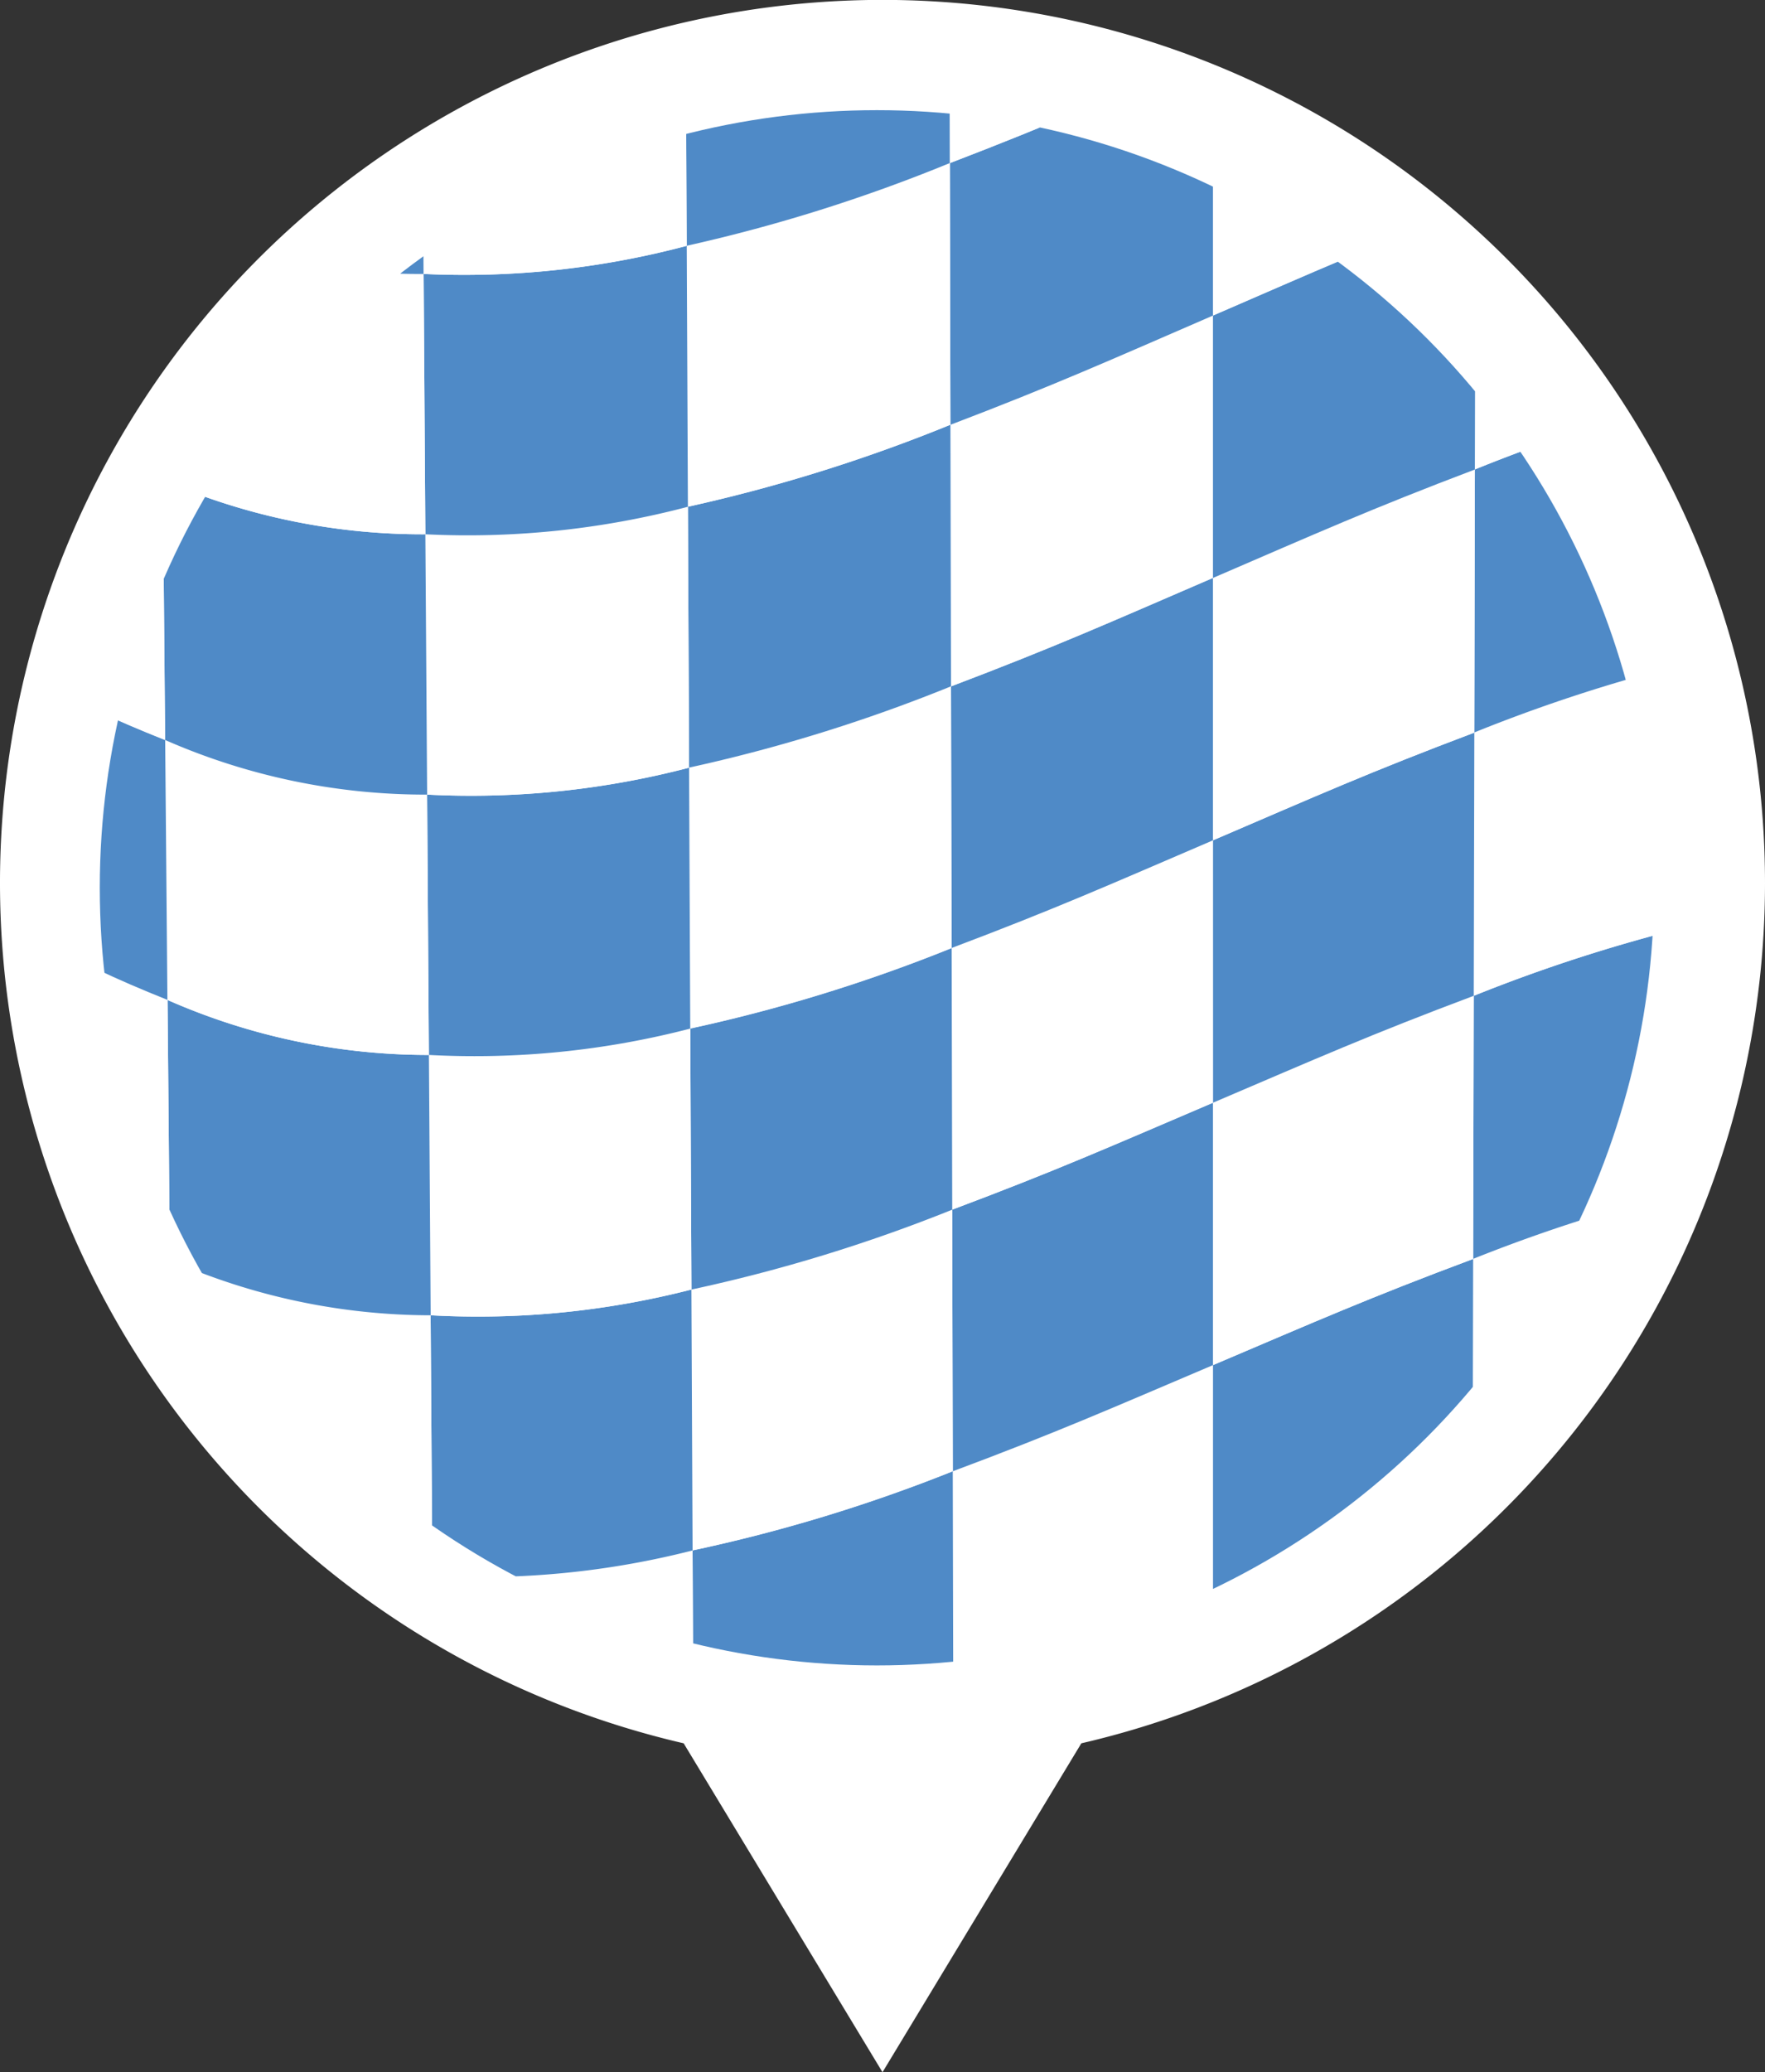 <svg xmlns="http://www.w3.org/2000/svg" xmlns:xlink="http://www.w3.org/1999/xlink" width="79" height="92.692" viewBox="0 0 79 92.692">
  <rect x="0" y="0" width="79" height="92.692" fill="#333333" stroke="none"/>
  <defs>
    <style>
      .cls-1 {
        fill: none;
      }

      .cls-2 {
        fill: #fff;
      }

      .cls-3 {
        clip-path: url(#clip-path);
      }

      .cls-4 {
        fill: #4f8ac7;
      }
    </style>
    <clipPath id="clip-path">
      <circle id="Ellipse_1" data-name="Ellipse 1" class="cls-1" cx="34.784" cy="34.784" r="34.784" transform="translate(1790.905 51.912)"/>
    </clipPath>
  </defs>
  <g id="pin" transform="translate(-1786.439 -46.984)">
    <path id="Path_1" data-name="Path 1" class="cls-2" d="M1865.439,86.484a39.5,39.5,0,1,0-48.4,38.48l8.9,14.712,8.9-14.712A39.5,39.5,0,0,0,1865.439,86.484Z"/>
    <g id="Group_3" data-name="Group 3">
      <g id="Group_2" data-name="Group 2" class="cls-3">
        <g id="Group_1" data-name="Group 1">
          <path id="Path_2" data-name="Path 2" class="cls-4" d="M1887.314,101.127c4.658,1.884,6.987,3.268,11.645,7.326l-.13,11.854c-4.648-4.057-6.972-5.444-11.62-7.333Z"/>
          <path id="Path_3" data-name="Path 3" class="cls-2" d="M1875.668,98.631a28.9,28.9,0,0,1,11.646,2.5l-.1,11.847a28.869,28.869,0,0,0-11.62-2.514C1875.62,105.728,1875.636,103.362,1875.668,98.631Z"/>
          <path id="Path_4" data-name="Path 4" class="cls-4" d="M1864.022,99.757a38.172,38.172,0,0,1,11.646-1.126c-.032,4.731-.048,7.1-.079,11.829a38.1,38.1,0,0,0-11.619,1.1C1863.991,106.839,1864,104.478,1864.022,99.757Z"/>
          <path id="Path_5" data-name="Path 5" class="cls-2" d="M1852.376,103.3a71.422,71.422,0,0,1,11.646-3.541c-.021,4.721-.031,7.082-.052,11.8a71.191,71.191,0,0,0-11.621,3.51C1852.36,110.361,1852.365,108.007,1852.376,103.3Z"/>
          <path id="Path_6" data-name="Path 6" class="cls-4" d="M1840.73,108.047c4.658-1.98,6.987-3.01,11.646-4.749-.011,4.709-.016,7.063-.027,11.772-4.647,1.725-6.971,2.748-11.619,4.714Z"/>
          <path id="Path_7" data-name="Path 7" class="cls-2" d="M1829.084,112.8c4.658-1.739,6.987-2.769,11.646-4.749v11.737c-4.648,1.967-6.972,2.99-11.62,4.715C1829.1,119.818,1829.094,117.477,1829.084,112.8Z"/>
          <path id="Path_8" data-name="Path 8" class="cls-4" d="M1817.438,116.337a71.419,71.419,0,0,0,11.646-3.541c.01,4.681.015,7.022.026,11.7a71.076,71.076,0,0,1-11.62,3.509C1817.469,123.34,1817.459,121.006,1817.438,116.337Z"/>
          <path id="Path_9" data-name="Path 9" class="cls-2" d="M1805.792,117.464a38.207,38.207,0,0,0,11.646-1.127c.021,4.669.031,7,.052,11.671a38.078,38.078,0,0,1-11.62,1.1Z"/>
          <path id="Path_10" data-name="Path 10" class="cls-4" d="M1794.146,114.968a28.925,28.925,0,0,0,11.646,2.5l.078,11.645a28.886,28.886,0,0,1-11.62-2.514C1794.208,121.944,1794.188,119.618,1794.146,114.968Z"/>
          <path id="Path_11" data-name="Path 11" class="cls-2" d="M1782.5,107.642c4.658,4.057,6.987,5.442,11.646,7.326.042,4.65.062,6.976.1,11.627-4.648-1.89-6.972-3.276-11.62-7.333Z"/>
          <path id="Path_12" data-name="Path 12" class="cls-2" d="M1887.418,89.279c4.668,1.879,7,3.262,11.672,7.319l-.131,11.855c-4.658-4.058-6.987-5.442-11.645-7.326C1887.355,96.388,1887.376,94.018,1887.418,89.279Z"/>
          <path id="Path_13" data-name="Path 13" class="cls-4" d="M1875.746,86.8a28.953,28.953,0,0,1,11.672,2.478c-.042,4.739-.063,7.109-.1,11.848a28.9,28.9,0,0,0-11.646-2.5C1875.7,93.9,1875.715,91.533,1875.746,86.8Z"/>
          <path id="Path_14" data-name="Path 14" class="cls-2" d="M1864.074,87.954a38.3,38.3,0,0,1,11.672-1.153c-.031,4.732-.047,7.1-.078,11.83a38.172,38.172,0,0,0-11.646,1.126C1864.043,95.036,1864.053,92.675,1864.074,87.954Z"/>
          <path id="Path_15" data-name="Path 15" class="cls-4" d="M1852.4,91.527a71.668,71.668,0,0,1,11.672-3.573c-.021,4.721-.031,7.082-.052,11.8a71.422,71.422,0,0,0-11.646,3.541C1852.386,98.59,1852.391,96.236,1852.4,91.527Z"/>
          <path id="Path_16" data-name="Path 16" class="cls-2" d="M1840.73,96.31c4.668-1.994,7-3.031,11.672-4.783-.011,4.709-.016,7.063-.026,11.771-4.659,1.739-6.988,2.769-11.646,4.749Z"/>
          <path id="Path_17" data-name="Path 17" class="cls-4" d="M1829.058,101.093c4.668-1.752,7-2.789,11.672-4.783v11.737c-4.659,1.98-6.988,3.01-11.646,4.749C1829.074,108.115,1829.068,105.774,1829.058,101.093Z"/>
          <path id="Path_18" data-name="Path 18" class="cls-2" d="M1817.386,104.666a71.66,71.66,0,0,0,11.672-3.573c.01,4.681.016,7.022.026,11.7a71.419,71.419,0,0,1-11.646,3.541C1817.417,111.668,1817.407,109.334,1817.386,104.666Z"/>
          <path id="Path_19" data-name="Path 19" class="cls-4" d="M1805.713,105.818a38.31,38.31,0,0,0,11.673-1.152c.021,4.668.031,7,.052,11.671a38.207,38.207,0,0,1-11.646,1.127C1805.761,112.805,1805.745,110.476,1805.713,105.818Z"/>
          <path id="Path_20" data-name="Path 20" class="cls-2" d="M1794.041,103.34a28.924,28.924,0,0,0,11.672,2.478c.032,4.658.048,6.987.079,11.646a28.925,28.925,0,0,1-11.646-2.5Z"/>
          <path id="Path_21" data-name="Path 21" class="cls-4" d="M1782.37,96.022c4.668,4.057,7,5.44,11.671,7.318l.1,11.628c-4.659-1.884-6.988-3.269-11.646-7.326Z"/>
          <path id="Path_22" data-name="Path 22" class="cls-4" d="M1887.522,77.432c4.679,1.873,7.019,3.255,11.7,7.311l-.13,11.855c-4.669-4.057-7-5.44-11.672-7.319C1887.46,84.54,1887.481,82.171,1887.522,77.432Z"/>
          <path id="Path_23" data-name="Path 23" class="cls-2" d="M1875.824,74.972a28.963,28.963,0,0,1,11.7,2.46c-.041,4.739-.062,7.108-.1,11.847a28.953,28.953,0,0,0-11.672-2.478Z"/>
          <path id="Path_24" data-name="Path 24" class="cls-4" d="M1864.126,76.151a38.4,38.4,0,0,1,11.7-1.179l-.078,11.829a38.3,38.3,0,0,0-11.672,1.153C1864.095,83.233,1864.1,80.872,1864.126,76.151Z"/>
          <path id="Path_25" data-name="Path 25" class="cls-2" d="M1852.428,79.755a71.909,71.909,0,0,1,11.7-3.6c-.021,4.721-.031,7.082-.052,11.8a71.668,71.668,0,0,0-11.672,3.573C1852.412,86.818,1852.417,84.464,1852.428,79.755Z"/>
          <path id="Path_26" data-name="Path 26" class="cls-4" d="M1840.729,84.573c4.68-2.008,7.019-3.053,11.7-4.818-.011,4.709-.016,7.063-.026,11.772-4.669,1.752-7,2.789-11.672,4.783C1840.73,91.615,1840.73,89.267,1840.729,84.573Z"/>
          <path id="Path_27" data-name="Path 27" class="cls-2" d="M1829.032,89.39c4.679-1.765,7.018-2.81,11.7-4.817,0,4.694,0,7.042,0,11.737-4.669,1.994-7,3.031-11.672,4.783C1829.047,96.412,1829.042,94.071,1829.032,89.39Z"/>
          <path id="Path_28" data-name="Path 28" class="cls-4" d="M1817.334,92.994a71.9,71.9,0,0,0,11.7-3.6c.01,4.681.015,7.022.026,11.7a71.66,71.66,0,0,1-11.672,3.573C1817.365,100,1817.355,97.663,1817.334,92.994Z"/>
          <path id="Path_29" data-name="Path 29" class="cls-2" d="M1805.635,94.173a38.409,38.409,0,0,0,11.7-1.179c.021,4.669.031,7,.052,11.672a38.31,38.31,0,0,1-11.673,1.152Z"/>
          <path id="Path_30" data-name="Path 30" class="cls-4" d="M1793.937,91.713a28.946,28.946,0,0,0,11.7,2.46l.078,11.645a28.924,28.924,0,0,1-11.672-2.478C1794,98.69,1793.979,96.364,1793.937,91.713Z"/>
          <path id="Path_31" data-name="Path 31" class="cls-2" d="M1782.239,84.4c4.679,4.057,7.019,5.438,11.7,7.311.042,4.651.063,6.977.1,11.627-4.668-1.878-7-3.261-11.671-7.318Z"/>
          <path id="Path_32" data-name="Path 32" class="cls-2" d="M1887.627,65.585c4.689,1.868,7.034,3.248,11.724,7.3-.053,4.742-.079,7.113-.131,11.854-4.679-4.056-7.019-5.438-11.7-7.311Z"/>
          <path id="Path_33" data-name="Path 33" class="cls-4" d="M1875.9,63.143a28.994,28.994,0,0,1,11.725,2.442l-.1,11.847a28.963,28.963,0,0,0-11.7-2.46C1875.855,70.241,1875.871,67.875,1875.9,63.143Z"/>
          <path id="Path_34" data-name="Path 34" class="cls-2" d="M1864.178,64.348a38.537,38.537,0,0,1,11.724-1.2c-.031,4.732-.047,7.1-.078,11.829a38.4,38.4,0,0,0-11.7,1.179C1864.147,71.43,1864.157,69.069,1864.178,64.348Z"/>
          <path id="Path_35" data-name="Path 35" class="cls-4" d="M1852.453,67.984a72.162,72.162,0,0,1,11.725-3.636c-.021,4.721-.031,7.082-.052,11.8a71.909,71.909,0,0,0-11.7,3.6Z"/>
          <path id="Path_36" data-name="Path 36" class="cls-2" d="M1840.729,72.835c4.69-2.021,7.035-3.073,11.724-4.851l-.025,11.771c-4.68,1.765-7.019,2.81-11.7,4.818Z"/>
          <path id="Path_37" data-name="Path 37" class="cls-4" d="M1829.005,77.687c4.69-1.779,7.035-2.83,11.724-4.852V84.573c-4.679,2.007-7.018,3.052-11.7,4.817C1829.021,84.709,1829.016,82.368,1829.005,77.687Z"/>
          <path id="Path_38" data-name="Path 38" class="cls-2" d="M1817.281,81.323a72.22,72.22,0,0,0,11.724-3.636c.011,4.681.016,7.022.027,11.7a71.9,71.9,0,0,1-11.7,3.6C1817.313,88.326,1817.3,85.991,1817.281,81.323Z"/>
          <path id="Path_39" data-name="Path 39" class="cls-4" d="M1805.557,82.528a38.53,38.53,0,0,0,11.724-1.205c.021,4.668.032,7,.053,11.671a38.409,38.409,0,0,1-11.7,1.179C1805.6,89.515,1805.588,87.186,1805.557,82.528Z"/>
          <path id="Path_40" data-name="Path 40" class="cls-2" d="M1793.832,80.086a28.994,28.994,0,0,0,11.725,2.442c.031,4.658.047,6.987.078,11.645a28.946,28.946,0,0,1-11.7-2.46Z"/>
          <path id="Path_41" data-name="Path 41" class="cls-4" d="M1782.109,72.782c4.689,4.056,7.034,5.436,11.723,7.3l.1,11.627c-4.679-1.873-7.019-3.254-11.7-7.311Z"/>
          <path id="Path_42" data-name="Path 42" class="cls-4" d="M1887.731,53.737c4.7,1.863,7.05,3.242,11.75,7.3l-.13,11.855c-4.69-4.056-7.035-5.436-11.724-7.3C1887.668,60.846,1887.689,58.476,1887.731,53.737Z"/>
          <path id="Path_43" data-name="Path 43" class="cls-2" d="M1875.981,51.314a29.035,29.035,0,0,1,11.75,2.423c-.042,4.739-.063,7.109-.1,11.848a28.994,28.994,0,0,0-11.725-2.442Z"/>
          <path id="Path_44" data-name="Path 44" class="cls-4" d="M1864.23,52.545a38.6,38.6,0,0,1,11.751-1.231l-.079,11.829a38.537,38.537,0,0,0-11.724,1.2C1864.2,59.627,1864.209,57.266,1864.23,52.545Z"/>
          <path id="Path_45" data-name="Path 45" class="cls-2" d="M1852.479,56.212a72.536,72.536,0,0,1,11.751-3.667c-.021,4.721-.031,7.082-.052,11.8a72.162,72.162,0,0,0-11.725,3.636C1852.464,63.275,1852.469,60.921,1852.479,56.212Z"/>
          <path id="Path_46" data-name="Path 46" class="cls-4" d="M1840.729,61.1c4.7-2.035,7.05-3.094,11.75-4.886-.01,4.709-.015,7.063-.026,11.772-4.689,1.778-7.034,2.83-11.724,4.851Z"/>
          <path id="Path_47" data-name="Path 47" class="cls-2" d="M1828.979,65.984c4.7-1.792,7.05-2.85,11.75-4.886V72.835c-4.689,2.022-7.034,3.073-11.724,4.852C1828.995,73.006,1828.99,70.665,1828.979,65.984Z"/>
          <path id="Path_48" data-name="Path 48" class="cls-4" d="M1817.229,69.652a72.5,72.5,0,0,0,11.75-3.668c.011,4.681.016,7.022.026,11.7a72.22,72.22,0,0,1-11.724,3.636C1817.26,76.654,1817.25,74.32,1817.229,69.652Z"/>
          <path id="Path_49" data-name="Path 49" class="cls-2" d="M1805.478,70.883a38.636,38.636,0,0,0,11.751-1.231c.021,4.668.031,7,.052,11.671a38.53,38.53,0,0,1-11.724,1.205C1805.525,77.87,1805.51,75.541,1805.478,70.883Z"/>
          <path id="Path_50" data-name="Path 50" class="cls-4" d="M1793.728,68.459a29.033,29.033,0,0,0,11.75,2.424c.032,4.658.047,6.987.079,11.645a28.994,28.994,0,0,1-11.725-2.442C1793.791,75.435,1793.77,73.11,1793.728,68.459Z"/>
          <path id="Path_51" data-name="Path 51" class="cls-2" d="M1781.978,61.162c4.7,4.056,7.05,5.434,11.75,7.3.042,4.651.063,6.976.1,11.627-4.689-1.868-7.034-3.248-11.723-7.3C1782.057,68.134,1782.031,65.81,1781.978,61.162Z"/>
          <path id="Path_52" data-name="Path 52" class="cls-2" d="M1887.835,41.89c4.711,1.858,7.066,3.234,11.776,7.29l-.13,11.854c-4.7-4.055-7.05-5.434-11.75-7.3C1887.773,49,1887.794,46.629,1887.835,41.89Z"/>
          <path id="Path_53" data-name="Path 53" class="cls-4" d="M1876.059,39.484a29.076,29.076,0,0,1,11.776,2.406c-.041,4.739-.062,7.108-.1,11.847a29.035,29.035,0,0,0-11.75-2.423Z"/>
          <path id="Path_54" data-name="Path 54" class="cls-2" d="M1864.282,40.742a38.74,38.74,0,0,1,11.777-1.258l-.078,11.83a38.6,38.6,0,0,0-11.751,1.231C1864.251,47.824,1864.261,45.463,1864.282,40.742Z"/>
          <path id="Path_55" data-name="Path 55" class="cls-4" d="M1852.505,44.441a72.751,72.751,0,0,1,11.777-3.7c-.021,4.721-.031,7.082-.052,11.8a72.536,72.536,0,0,0-11.751,3.667C1852.49,51.5,1852.495,49.149,1852.505,44.441Z"/>
          <path id="Path_56" data-name="Path 56" class="cls-2" d="M1840.729,49.361c4.71-2.05,7.066-3.115,11.776-4.92-.01,4.708-.015,7.063-.026,11.771-4.7,1.792-7.05,2.851-11.75,4.886Z"/>
          <path id="Path_57" data-name="Path 57" class="cls-4" d="M1828.953,54.281c4.71-1.806,7.065-2.871,11.776-4.92V61.1c-4.7,2.036-7.05,3.094-11.75,4.886C1828.969,61.3,1828.963,58.962,1828.953,54.281Z"/>
          <path id="Path_58" data-name="Path 58" class="cls-2" d="M1817.177,57.98a72.74,72.74,0,0,0,11.776-3.7c.01,4.681.016,7.022.026,11.7a72.5,72.5,0,0,1-11.75,3.668C1817.208,64.983,1817.2,62.649,1817.177,57.98Z"/>
          <path id="Path_59" data-name="Path 59" class="cls-4" d="M1805.4,59.238a38.74,38.74,0,0,0,11.777-1.258c.021,4.669.031,7,.052,11.672a38.636,38.636,0,0,1-11.751,1.231C1805.447,66.225,1805.431,63.9,1805.4,59.238Z"/>
          <path id="Path_60" data-name="Path 60" class="cls-2" d="M1793.623,56.832a29.084,29.084,0,0,0,11.777,2.406c.031,4.658.047,6.987.078,11.645a29.033,29.033,0,0,1-11.75-2.424Z"/>
          <path id="Path_61" data-name="Path 61" class="cls-4" d="M1781.848,49.543c4.71,4.055,7.065,5.431,11.775,7.289l.1,11.627c-4.7-1.863-7.05-3.241-11.75-7.3Z"/>
          <path id="Path_62" data-name="Path 62" class="cls-4" d="M1887.94,30.043c4.72,1.852,7.081,3.227,11.8,7.282l-.131,11.855c-4.71-4.056-7.065-5.432-11.776-7.29Z"/>
          <path id="Path_63" data-name="Path 63" class="cls-2" d="M1876.137,27.655a29.075,29.075,0,0,1,11.8,2.388l-.1,11.847a29.076,29.076,0,0,0-11.776-2.406C1876.09,34.753,1876.106,32.387,1876.137,27.655Z"/>
          <path id="Path_64" data-name="Path 64" class="cls-4" d="M1864.334,28.939a38.84,38.84,0,0,1,11.8-1.284c-.031,4.732-.047,7.1-.078,11.829a38.74,38.74,0,0,0-11.777,1.258C1864.3,36.02,1864.314,33.66,1864.334,28.939Z"/>
          <path id="Path_65" data-name="Path 65" class="cls-2" d="M1852.531,32.669a73.094,73.094,0,0,1,11.8-3.73c-.02,4.721-.031,7.081-.052,11.8a72.751,72.751,0,0,0-11.777,3.7C1852.516,39.732,1852.521,37.378,1852.531,32.669Z"/>
          <path id="Path_66" data-name="Path 66" class="cls-4" d="M1840.729,37.623c4.721-2.063,7.081-3.135,11.8-4.954-.01,4.709-.015,7.063-.026,11.772-4.71,1.8-7.066,2.87-11.776,4.92Z"/>
          <path id="Path_67" data-name="Path 67" class="cls-2" d="M1828.927,42.578c4.72-1.819,7.081-2.891,11.8-4.955V49.361c-4.711,2.049-7.066,3.114-11.776,4.92C1828.942,49.6,1828.937,47.259,1828.927,42.578Z"/>
          <path id="Path_68" data-name="Path 68" class="cls-4" d="M1817.125,46.309a73.089,73.089,0,0,0,11.8-3.731c.01,4.681.015,7.022.026,11.7a72.74,72.74,0,0,1-11.776,3.7C1817.156,53.312,1817.145,50.977,1817.125,46.309Z"/>
          <path id="Path_69" data-name="Path 69" class="cls-2" d="M1805.322,47.592a38.838,38.838,0,0,0,11.8-1.283c.02,4.668.031,7,.052,11.671a38.74,38.74,0,0,1-11.777,1.258Z"/>
          <path id="Path_70" data-name="Path 70" class="cls-4" d="M1793.519,45.205a29.09,29.09,0,0,0,11.8,2.387l.078,11.646a29.084,29.084,0,0,1-11.777-2.406C1793.582,52.181,1793.561,49.855,1793.519,45.205Z"/>
          <path id="Path_71" data-name="Path 71" class="cls-2" d="M1781.718,37.923c4.72,4.054,7.08,5.429,11.8,7.282.042,4.65.063,6.976.1,11.627-4.71-1.858-7.065-3.234-11.775-7.289Z"/>
          <path id="Path_72" data-name="Path 72" class="cls-2" d="M1888.044,18.195c4.731,1.848,7.1,3.221,11.828,7.275l-.13,11.855c-4.721-4.055-7.082-5.43-11.8-7.282C1887.981,25.3,1888,22.934,1888.044,18.195Z"/>
          <path id="Path_73" data-name="Path 73" class="cls-4" d="M1876.216,15.826a29.114,29.114,0,0,1,11.828,2.369c-.042,4.739-.063,7.109-.1,11.848a29.075,29.075,0,0,0-11.8-2.388C1876.169,22.923,1876.184,20.558,1876.216,15.826Z"/>
          <path id="Path_74" data-name="Path 74" class="cls-2" d="M1864.387,17.135a38.967,38.967,0,0,1,11.829-1.309c-.032,4.732-.047,7.1-.079,11.829a38.84,38.84,0,0,0-11.8,1.284Z"/>
          <path id="Path_75" data-name="Path 75" class="cls-4" d="M1852.557,20.9a73.459,73.459,0,0,1,11.83-3.763l-.053,11.8a73.094,73.094,0,0,0-11.8,3.73C1852.542,27.961,1852.547,25.606,1852.557,20.9Z"/>
          <path id="Path_76" data-name="Path 76" class="cls-2" d="M1840.729,25.886c4.731-2.077,7.1-3.156,11.828-4.988-.01,4.708-.015,7.063-.026,11.771-4.721,1.819-7.081,2.891-11.8,4.954Z"/>
          <path id="Path_77" data-name="Path 77" class="cls-4" d="M1828.9,30.875c4.731-1.832,7.1-2.912,11.828-4.989V37.623c-4.721,2.064-7.082,3.136-11.8,4.955C1828.916,37.9,1828.911,35.556,1828.9,30.875Z"/>
          <path id="Path_78" data-name="Path 78" class="cls-2" d="M1817.072,34.638a73.418,73.418,0,0,0,11.829-3.763c.01,4.681.015,7.022.026,11.7a73.089,73.089,0,0,1-11.8,3.731C1817.1,41.64,1817.093,39.306,1817.072,34.638Z"/>
          <path id="Path_79" data-name="Path 79" class="cls-4" d="M1805.243,35.947a38.967,38.967,0,0,0,11.829-1.309c.021,4.668.032,7,.053,11.671a38.838,38.838,0,0,1-11.8,1.283C1805.29,42.934,1805.275,40.6,1805.243,35.947Z"/>
          <path id="Path_80" data-name="Path 80" class="cls-2" d="M1793.415,33.578a29.114,29.114,0,0,0,11.828,2.369c.032,4.658.047,6.987.079,11.645a29.09,29.09,0,0,1-11.8-2.387C1793.477,40.554,1793.456,38.228,1793.415,33.578Z"/>
          <path id="Path_81" data-name="Path 81" class="cls-4" d="M1781.587,26.3c4.731,4.054,7.1,5.427,11.828,7.275.041,4.65.062,6.976.1,11.627-4.721-1.853-7.081-3.228-11.8-7.282Z"/>
          <path id="Path_82" data-name="Path 82" class="cls-4" d="M1888.149,6.348c4.741,1.842,7.112,3.214,11.854,7.268-.052,4.742-.079,7.113-.131,11.854-4.731-4.054-7.1-5.427-11.828-7.275C1888.086,13.457,1888.107,11.087,1888.149,6.348Z"/>
          <path id="Path_83" data-name="Path 83" class="cls-2" d="M1876.294,4a29.147,29.147,0,0,1,11.855,2.351c-.042,4.739-.063,7.109-.105,11.847a29.114,29.114,0,0,0-11.828-2.369C1876.247,11.094,1876.263,8.728,1876.294,4Z"/>
          <path id="Path_84" data-name="Path 84" class="cls-4" d="M1864.44,5.332A39.031,39.031,0,0,1,1876.294,4c-.031,4.731-.047,7.1-.078,11.829a38.967,38.967,0,0,0-11.829,1.309C1864.408,12.414,1864.418,10.053,1864.44,5.332Z"/>
          <path id="Path_85" data-name="Path 85" class="cls-2" d="M1852.584,9.126a73.677,73.677,0,0,1,11.856-3.794c-.022,4.721-.032,7.082-.053,11.8a73.459,73.459,0,0,0-11.83,3.763C1852.568,16.189,1852.573,13.835,1852.584,9.126Z"/>
          <path id="Path_86" data-name="Path 86" class="cls-4" d="M1840.729,14.149c4.742-2.091,7.113-3.178,11.855-5.023-.011,4.709-.016,7.063-.027,11.772-4.731,1.832-7.1,2.911-11.828,4.988Z"/>
          <path id="Path_87" data-name="Path 87" class="cls-2" d="M1828.875,19.172c4.741-1.845,7.112-2.932,11.854-5.023V25.886c-4.732,2.077-7.1,3.157-11.828,4.989C1828.89,26.194,1828.885,23.853,1828.875,19.172Z"/>
          <path id="Path_88" data-name="Path 88" class="cls-4" d="M1817.02,22.966a73.694,73.694,0,0,0,11.855-3.794c.01,4.681.015,7.022.026,11.7a73.418,73.418,0,0,1-11.829,3.763C1817.052,29.969,1817.041,27.635,1817.02,22.966Z"/>
          <path id="Path_89" data-name="Path 89" class="cls-2" d="M1805.165,24.3a39.069,39.069,0,0,0,11.855-1.336c.021,4.669.032,7,.052,11.672a38.967,38.967,0,0,1-11.829,1.309Z"/>
          <path id="Path_90" data-name="Path 90" class="cls-4" d="M1793.31,21.95a29.148,29.148,0,0,0,11.855,2.352l.078,11.645a29.114,29.114,0,0,1-11.828-2.369Z"/>
          <path id="Path_91" data-name="Path 91" class="cls-2" d="M1781.457,14.683c4.741,4.054,7.111,5.425,11.853,7.267l.1,11.628c-4.732-1.848-7.1-3.221-11.828-7.275Z"/>
        </g>
      </g>
    </g>
  </g>
</svg>
